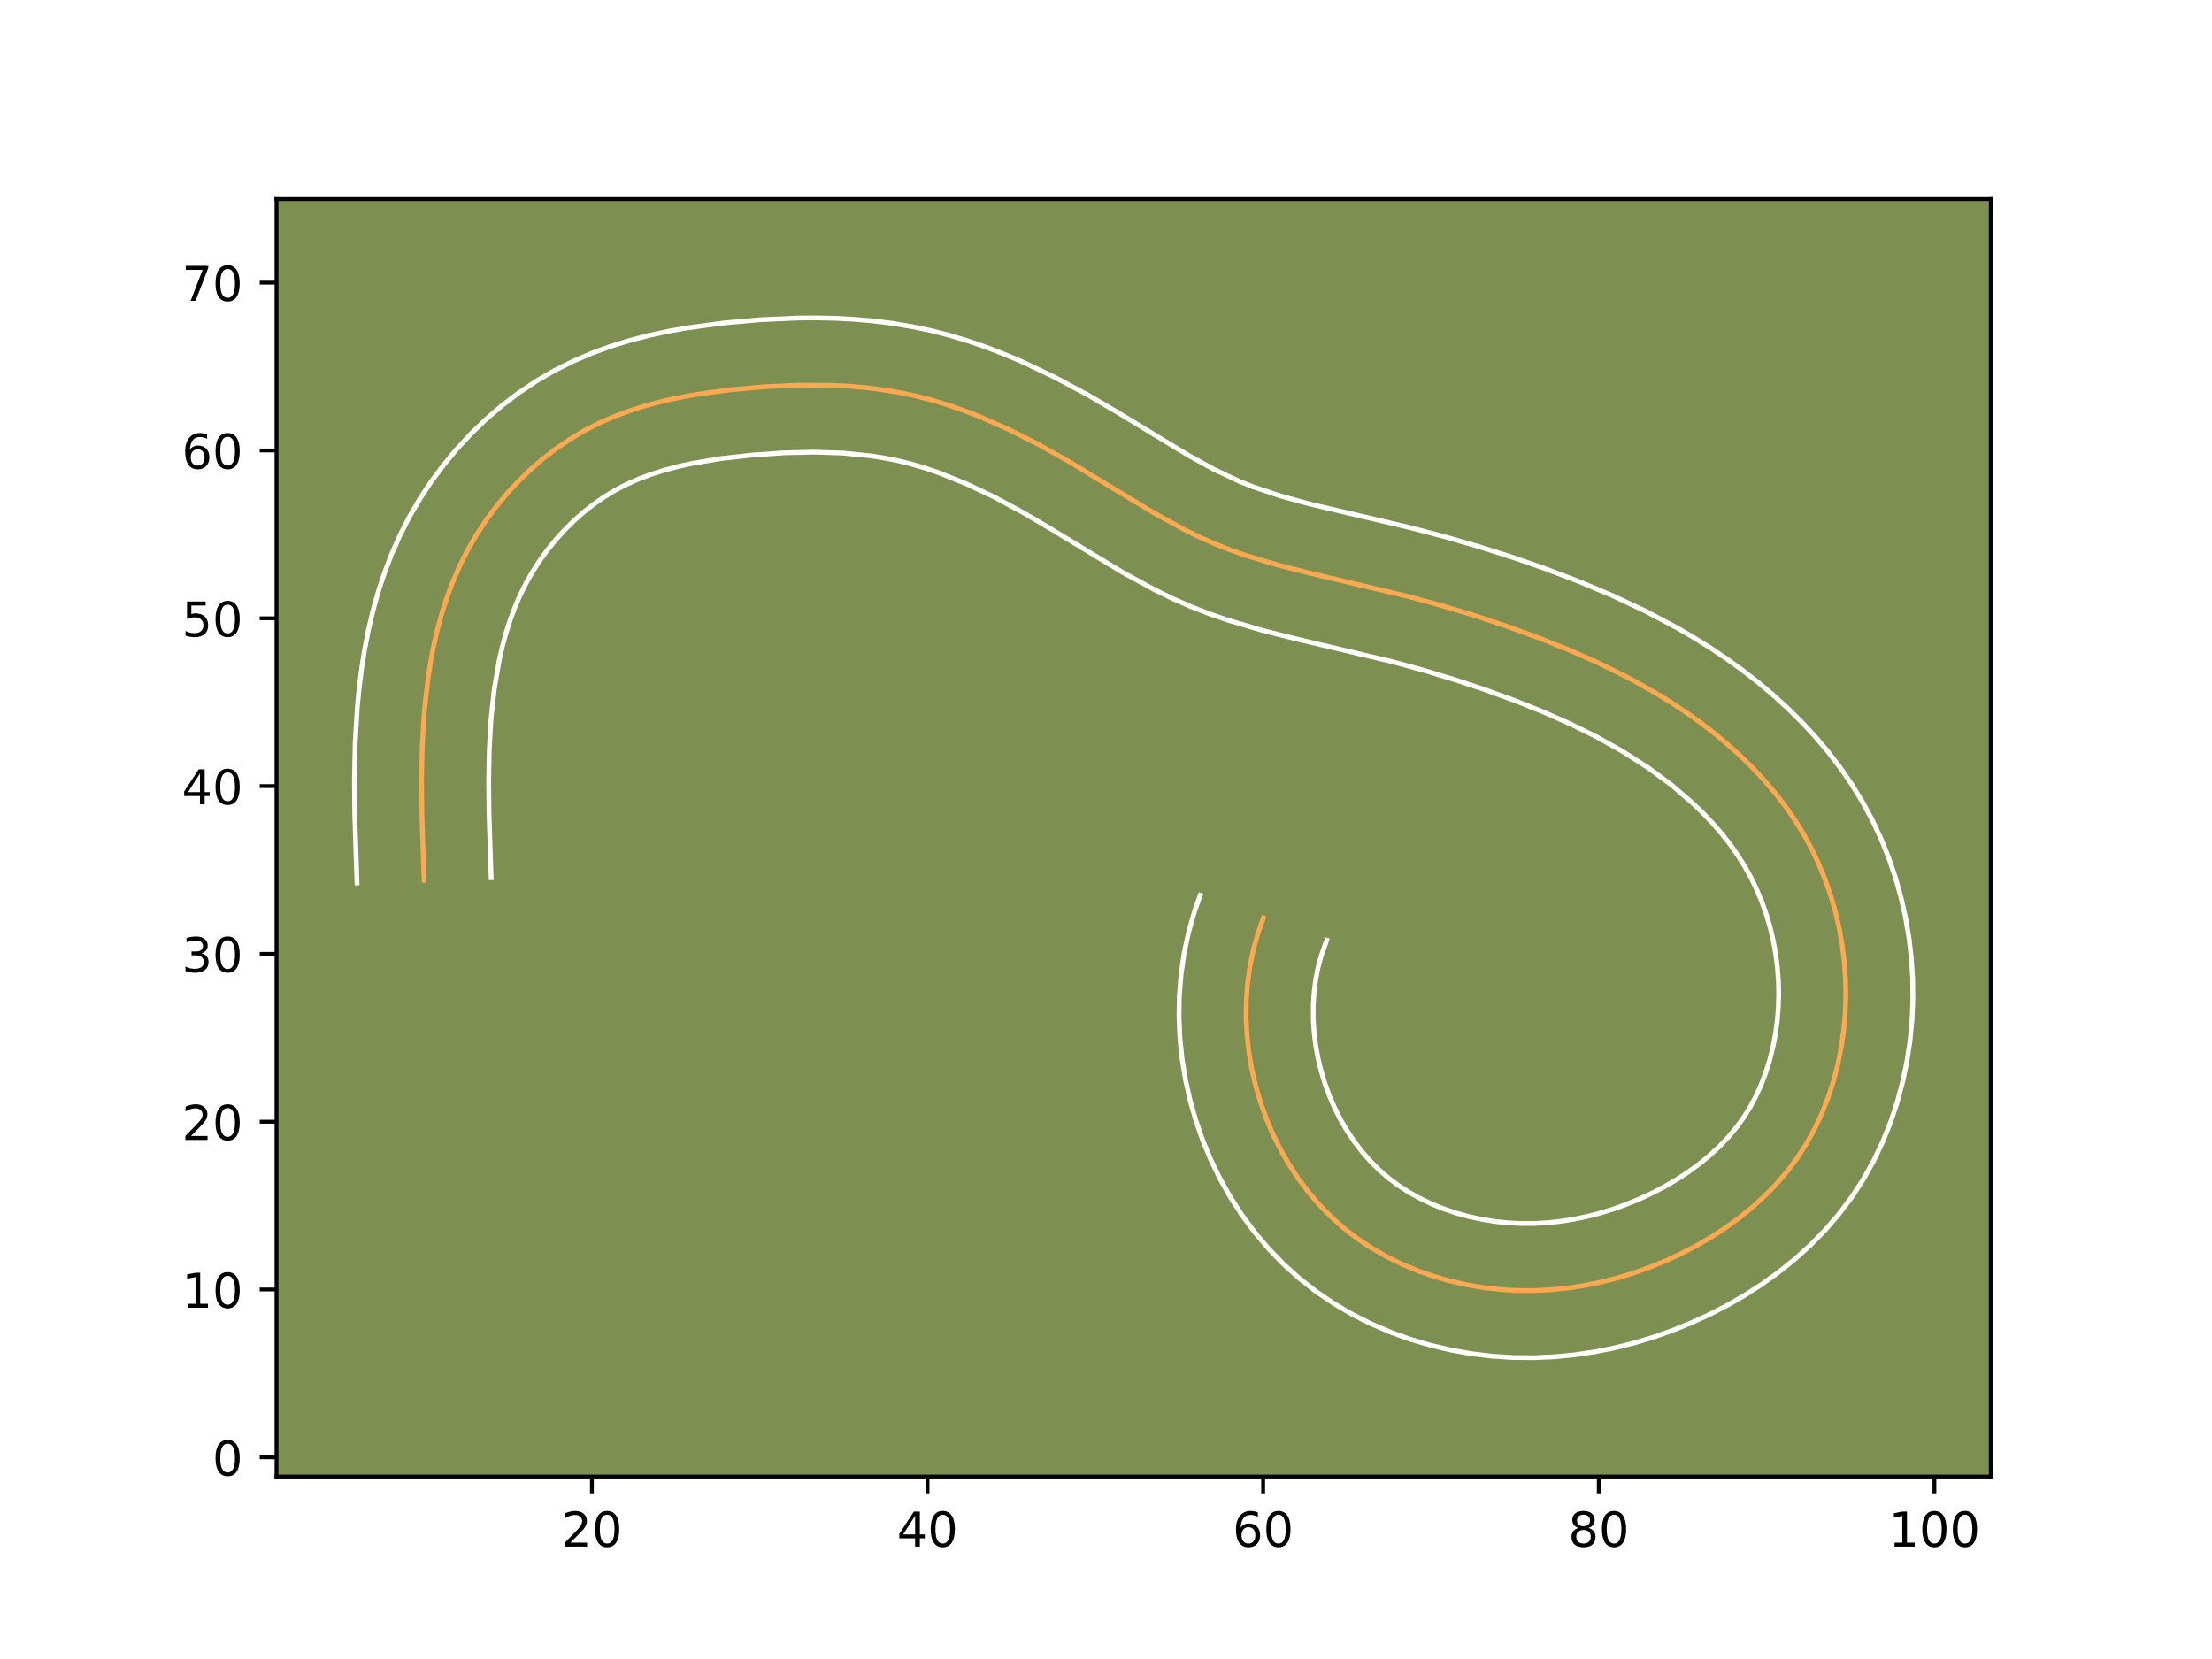 <?xml version="1.0" encoding="utf-8" standalone="no"?>
<!DOCTYPE svg PUBLIC "-//W3C//DTD SVG 1.1//EN"
  "http://www.w3.org/Graphics/SVG/1.1/DTD/svg11.dtd">
<!-- Created with matplotlib (https://matplotlib.org/) -->
<svg height="345.6pt" version="1.1" viewBox="0 0 460.8 345.6" width="460.8pt" xmlns="http://www.w3.org/2000/svg" xmlns:xlink="http://www.w3.org/1999/xlink">
 <defs>
  <style type="text/css">*{stroke-linecap:butt;stroke-linejoin:round;}</style>
 </defs>
 <g id="figure_1">
  <g id="patch_1">
   <path d="M 0 345.6 
L 460.8 345.6 
L 460.8 0 
L 0 0 
z
" style="fill:#ffffff;"/>
  </g>
  <g id="axes_1">
   <g id="patch_2">
    <path d="M 57.6 307.584 
L 414.72 307.584 
L 414.72 41.472 
L 57.6 41.472 
z
" style="fill:#7d9051;"/>
   </g>
   <g id="matplotlib.axis_1">
    <g id="xtick_1">
     <g id="line2d_1">
      <defs>
       <path d="M 0 0 
L 0 3.5 
" id="m953ea18b80" style="stroke:#000000;stroke-width:0.8;"/>
      </defs>
      <g>
       <use style="stroke:#000000;stroke-width:0.8;" x="123.302" xlink:href="#m953ea18b80" y="307.584"/>
      </g>
     </g>
     <g id="text_1">
      <!-- 20 -->
      <g transform="translate(116.939 322.182)scale(0.1 -0.1)">
       <defs>
        <path d="M 19.188 8.297 
L 53.609 8.297 
L 53.609 0 
L 7.328 0 
L 7.328 8.297 
Q 12.938 14.109 22.625 23.891 
Q 32.328 33.688 34.812 36.531 
Q 39.547 41.844 41.422 45.531 
Q 43.312 49.219 43.312 52.781 
Q 43.312 58.594 39.234 62.25 
Q 35.156 65.922 28.609 65.922 
Q 23.969 65.922 18.812 64.312 
Q 13.672 62.703 7.812 59.422 
L 7.812 69.391 
Q 13.766 71.781 18.938 73 
Q 24.125 74.219 28.422 74.219 
Q 39.75 74.219 46.484 68.547 
Q 53.219 62.891 53.219 53.422 
Q 53.219 48.922 51.531 44.891 
Q 49.859 40.875 45.406 35.406 
Q 44.188 33.984 37.641 27.219 
Q 31.109 20.453 19.188 8.297 
z
" id="DejaVuSans-50"/>
        <path d="M 31.781 66.406 
Q 24.172 66.406 20.328 58.906 
Q 16.5 51.422 16.5 36.375 
Q 16.5 21.391 20.328 13.891 
Q 24.172 6.391 31.781 6.391 
Q 39.453 6.391 43.281 13.891 
Q 47.125 21.391 47.125 36.375 
Q 47.125 51.422 43.281 58.906 
Q 39.453 66.406 31.781 66.406 
z
M 31.781 74.219 
Q 44.047 74.219 50.516 64.516 
Q 56.984 54.828 56.984 36.375 
Q 56.984 17.969 50.516 8.266 
Q 44.047 -1.422 31.781 -1.422 
Q 19.531 -1.422 13.062 8.266 
Q 6.594 17.969 6.594 36.375 
Q 6.594 54.828 13.062 64.516 
Q 19.531 74.219 31.781 74.219 
z
" id="DejaVuSans-48"/>
       </defs>
       <use xlink:href="#DejaVuSans-50"/>
       <use x="63.623" xlink:href="#DejaVuSans-48"/>
      </g>
     </g>
    </g>
    <g id="xtick_2">
     <g id="line2d_2">
      <g>
       <use style="stroke:#000000;stroke-width:0.8;" x="193.219" xlink:href="#m953ea18b80" y="307.584"/>
      </g>
     </g>
     <g id="text_2">
      <!-- 40 -->
      <g transform="translate(186.857 322.182)scale(0.1 -0.1)">
       <defs>
        <path d="M 37.797 64.312 
L 12.891 25.391 
L 37.797 25.391 
z
M 35.203 72.906 
L 47.609 72.906 
L 47.609 25.391 
L 58.016 25.391 
L 58.016 17.188 
L 47.609 17.188 
L 47.609 0 
L 37.797 0 
L 37.797 17.188 
L 4.891 17.188 
L 4.891 26.703 
z
" id="DejaVuSans-52"/>
       </defs>
       <use xlink:href="#DejaVuSans-52"/>
       <use x="63.623" xlink:href="#DejaVuSans-48"/>
      </g>
     </g>
    </g>
    <g id="xtick_3">
     <g id="line2d_3">
      <g>
       <use style="stroke:#000000;stroke-width:0.8;" x="263.137" xlink:href="#m953ea18b80" y="307.584"/>
      </g>
     </g>
     <g id="text_3">
      <!-- 60 -->
      <g transform="translate(256.774 322.182)scale(0.1 -0.1)">
       <defs>
        <path d="M 33.016 40.375 
Q 26.375 40.375 22.484 35.828 
Q 18.609 31.297 18.609 23.391 
Q 18.609 15.531 22.484 10.953 
Q 26.375 6.391 33.016 6.391 
Q 39.656 6.391 43.531 10.953 
Q 47.406 15.531 47.406 23.391 
Q 47.406 31.297 43.531 35.828 
Q 39.656 40.375 33.016 40.375 
z
M 52.594 71.297 
L 52.594 62.312 
Q 48.875 64.062 45.094 64.984 
Q 41.312 65.922 37.594 65.922 
Q 27.828 65.922 22.672 59.328 
Q 17.531 52.734 16.797 39.406 
Q 19.672 43.656 24.016 45.922 
Q 28.375 48.188 33.594 48.188 
Q 44.578 48.188 50.953 41.516 
Q 57.328 34.859 57.328 23.391 
Q 57.328 12.156 50.688 5.359 
Q 44.047 -1.422 33.016 -1.422 
Q 20.359 -1.422 13.672 8.266 
Q 6.984 17.969 6.984 36.375 
Q 6.984 53.656 15.188 63.938 
Q 23.391 74.219 37.203 74.219 
Q 40.922 74.219 44.703 73.484 
Q 48.484 72.75 52.594 71.297 
z
" id="DejaVuSans-54"/>
       </defs>
       <use xlink:href="#DejaVuSans-54"/>
       <use x="63.623" xlink:href="#DejaVuSans-48"/>
      </g>
     </g>
    </g>
    <g id="xtick_4">
     <g id="line2d_4">
      <g>
       <use style="stroke:#000000;stroke-width:0.8;" x="333.054" xlink:href="#m953ea18b80" y="307.584"/>
      </g>
     </g>
     <g id="text_4">
      <!-- 80 -->
      <g transform="translate(326.692 322.182)scale(0.1 -0.1)">
       <defs>
        <path d="M 31.781 34.625 
Q 24.75 34.625 20.719 30.859 
Q 16.703 27.094 16.703 20.516 
Q 16.703 13.922 20.719 10.156 
Q 24.75 6.391 31.781 6.391 
Q 38.812 6.391 42.859 10.172 
Q 46.922 13.969 46.922 20.516 
Q 46.922 27.094 42.891 30.859 
Q 38.875 34.625 31.781 34.625 
z
M 21.922 38.812 
Q 15.578 40.375 12.031 44.719 
Q 8.5 49.078 8.5 55.328 
Q 8.5 64.062 14.719 69.141 
Q 20.953 74.219 31.781 74.219 
Q 42.672 74.219 48.875 69.141 
Q 55.078 64.062 55.078 55.328 
Q 55.078 49.078 51.531 44.719 
Q 48 40.375 41.703 38.812 
Q 48.828 37.156 52.797 32.312 
Q 56.781 27.484 56.781 20.516 
Q 56.781 9.906 50.312 4.234 
Q 43.844 -1.422 31.781 -1.422 
Q 19.734 -1.422 13.25 4.234 
Q 6.781 9.906 6.781 20.516 
Q 6.781 27.484 10.781 32.312 
Q 14.797 37.156 21.922 38.812 
z
M 18.312 54.391 
Q 18.312 48.734 21.844 45.562 
Q 25.391 42.391 31.781 42.391 
Q 38.141 42.391 41.719 45.562 
Q 45.312 48.734 45.312 54.391 
Q 45.312 60.062 41.719 63.234 
Q 38.141 66.406 31.781 66.406 
Q 25.391 66.406 21.844 63.234 
Q 18.312 60.062 18.312 54.391 
z
" id="DejaVuSans-56"/>
       </defs>
       <use xlink:href="#DejaVuSans-56"/>
       <use x="63.623" xlink:href="#DejaVuSans-48"/>
      </g>
     </g>
    </g>
    <g id="xtick_5">
     <g id="line2d_5">
      <g>
       <use style="stroke:#000000;stroke-width:0.8;" x="402.972" xlink:href="#m953ea18b80" y="307.584"/>
      </g>
     </g>
     <g id="text_5">
      <!-- 100 -->
      <g transform="translate(393.428 322.182)scale(0.1 -0.1)">
       <defs>
        <path d="M 12.406 8.297 
L 28.516 8.297 
L 28.516 63.922 
L 10.984 60.406 
L 10.984 69.391 
L 28.422 72.906 
L 38.281 72.906 
L 38.281 8.297 
L 54.391 8.297 
L 54.391 0 
L 12.406 0 
z
" id="DejaVuSans-49"/>
       </defs>
       <use xlink:href="#DejaVuSans-49"/>
       <use x="63.623" xlink:href="#DejaVuSans-48"/>
       <use x="127.246" xlink:href="#DejaVuSans-48"/>
      </g>
     </g>
    </g>
   </g>
   <g id="matplotlib.axis_2">
    <g id="ytick_1">
     <g id="line2d_6">
      <defs>
       <path d="M 0 0 
L -3.5 0 
" id="m78c579dde5" style="stroke:#000000;stroke-width:0.8;"/>
      </defs>
      <g>
       <use style="stroke:#000000;stroke-width:0.8;" x="57.6" xlink:href="#m78c579dde5" y="303.585"/>
      </g>
     </g>
     <g id="text_6">
      <!-- 0 -->
      <g transform="translate(44.237 307.385)scale(0.1 -0.1)">
       <use xlink:href="#DejaVuSans-48"/>
      </g>
     </g>
    </g>
    <g id="ytick_2">
     <g id="line2d_7">
      <g>
       <use style="stroke:#000000;stroke-width:0.8;" x="57.6" xlink:href="#m78c579dde5" y="268.627"/>
      </g>
     </g>
     <g id="text_7">
      <!-- 10 -->
      <g transform="translate(37.875 272.426)scale(0.1 -0.1)">
       <use xlink:href="#DejaVuSans-49"/>
       <use x="63.623" xlink:href="#DejaVuSans-48"/>
      </g>
     </g>
    </g>
    <g id="ytick_3">
     <g id="line2d_8">
      <g>
       <use style="stroke:#000000;stroke-width:0.8;" x="57.6" xlink:href="#m78c579dde5" y="233.668"/>
      </g>
     </g>
     <g id="text_8">
      <!-- 20 -->
      <g transform="translate(37.875 237.467)scale(0.1 -0.1)">
       <use xlink:href="#DejaVuSans-50"/>
       <use x="63.623" xlink:href="#DejaVuSans-48"/>
      </g>
     </g>
    </g>
    <g id="ytick_4">
     <g id="line2d_9">
      <g>
       <use style="stroke:#000000;stroke-width:0.8;" x="57.6" xlink:href="#m78c579dde5" y="198.709"/>
      </g>
     </g>
     <g id="text_9">
      <!-- 30 -->
      <g transform="translate(37.875 202.509)scale(0.1 -0.1)">
       <defs>
        <path d="M 40.578 39.312 
Q 47.656 37.797 51.625 33 
Q 55.609 28.219 55.609 21.188 
Q 55.609 10.406 48.188 4.484 
Q 40.766 -1.422 27.094 -1.422 
Q 22.516 -1.422 17.656 -0.516 
Q 12.797 0.391 7.625 2.203 
L 7.625 11.719 
Q 11.719 9.328 16.594 8.109 
Q 21.484 6.891 26.812 6.891 
Q 36.078 6.891 40.938 10.547 
Q 45.797 14.203 45.797 21.188 
Q 45.797 27.641 41.281 31.266 
Q 36.766 34.906 28.719 34.906 
L 20.219 34.906 
L 20.219 43.016 
L 29.109 43.016 
Q 36.375 43.016 40.234 45.922 
Q 44.094 48.828 44.094 54.297 
Q 44.094 59.906 40.109 62.906 
Q 36.141 65.922 28.719 65.922 
Q 24.656 65.922 20.016 65.031 
Q 15.375 64.156 9.812 62.312 
L 9.812 71.094 
Q 15.438 72.656 20.344 73.438 
Q 25.25 74.219 29.594 74.219 
Q 40.828 74.219 47.359 69.109 
Q 53.906 64.016 53.906 55.328 
Q 53.906 49.266 50.438 45.094 
Q 46.969 40.922 40.578 39.312 
z
" id="DejaVuSans-51"/>
       </defs>
       <use xlink:href="#DejaVuSans-51"/>
       <use x="63.623" xlink:href="#DejaVuSans-48"/>
      </g>
     </g>
    </g>
    <g id="ytick_5">
     <g id="line2d_10">
      <g>
       <use style="stroke:#000000;stroke-width:0.8;" x="57.6" xlink:href="#m78c579dde5" y="163.751"/>
      </g>
     </g>
     <g id="text_10">
      <!-- 40 -->
      <g transform="translate(37.875 167.55)scale(0.1 -0.1)">
       <use xlink:href="#DejaVuSans-52"/>
       <use x="63.623" xlink:href="#DejaVuSans-48"/>
      </g>
     </g>
    </g>
    <g id="ytick_6">
     <g id="line2d_11">
      <g>
       <use style="stroke:#000000;stroke-width:0.8;" x="57.6" xlink:href="#m78c579dde5" y="128.792"/>
      </g>
     </g>
     <g id="text_11">
      <!-- 50 -->
      <g transform="translate(37.875 132.591)scale(0.1 -0.1)">
       <defs>
        <path d="M 10.797 72.906 
L 49.516 72.906 
L 49.516 64.594 
L 19.828 64.594 
L 19.828 46.734 
Q 21.969 47.469 24.109 47.828 
Q 26.266 48.188 28.422 48.188 
Q 40.625 48.188 47.75 41.5 
Q 54.891 34.812 54.891 23.391 
Q 54.891 11.625 47.562 5.094 
Q 40.234 -1.422 26.906 -1.422 
Q 22.312 -1.422 17.547 -0.641 
Q 12.797 0.141 7.719 1.703 
L 7.719 11.625 
Q 12.109 9.234 16.797 8.062 
Q 21.484 6.891 26.703 6.891 
Q 35.156 6.891 40.078 11.328 
Q 45.016 15.766 45.016 23.391 
Q 45.016 31 40.078 35.438 
Q 35.156 39.891 26.703 39.891 
Q 22.75 39.891 18.812 39.016 
Q 14.891 38.141 10.797 36.281 
z
" id="DejaVuSans-53"/>
       </defs>
       <use xlink:href="#DejaVuSans-53"/>
       <use x="63.623" xlink:href="#DejaVuSans-48"/>
      </g>
     </g>
    </g>
    <g id="ytick_7">
     <g id="line2d_12">
      <g>
       <use style="stroke:#000000;stroke-width:0.8;" x="57.6" xlink:href="#m78c579dde5" y="93.833"/>
      </g>
     </g>
     <g id="text_12">
      <!-- 60 -->
      <g transform="translate(37.875 97.632)scale(0.1 -0.1)">
       <use xlink:href="#DejaVuSans-54"/>
       <use x="63.623" xlink:href="#DejaVuSans-48"/>
      </g>
     </g>
    </g>
    <g id="ytick_8">
     <g id="line2d_13">
      <g>
       <use style="stroke:#000000;stroke-width:0.8;" x="57.6" xlink:href="#m78c579dde5" y="58.875"/>
      </g>
     </g>
     <g id="text_13">
      <!-- 70 -->
      <g transform="translate(37.875 62.674)scale(0.1 -0.1)">
       <defs>
        <path d="M 8.203 72.906 
L 55.078 72.906 
L 55.078 68.703 
L 28.609 0 
L 18.312 0 
L 43.219 64.594 
L 8.203 64.594 
z
" id="DejaVuSans-55"/>
       </defs>
       <use xlink:href="#DejaVuSans-55"/>
       <use x="63.623" xlink:href="#DejaVuSans-48"/>
      </g>
     </g>
    </g>
   </g>
   <g id="line2d_14">
    <path clip-path="url(#pcdd15743e1)" d="M 88.343 183.383 
L 87.885 169.676 
L 87.815 162.632 
L 87.952 155.532 
L 88.371 148.425 
L 89.151 141.367 
L 89.7 137.871 
L 90.367 134.406 
L 91.161 130.984 
L 92.094 127.6 
L 93.175 124.272 
L 94.412 120.996 
L 95.814 117.787 
L 97.391 114.651 
L 99.152 111.589 
L 101.089 108.621 
L 103.194 105.751 
L 105.456 102.999 
L 107.868 100.378 
L 110.416 97.899 
L 113.098 95.571 
L 115.901 93.414 
L 118.817 91.439 
L 121.834 89.656 
L 124.949 88.079 
L 128.144 86.691 
L 131.419 85.482 
L 134.758 84.44 
L 138.152 83.548 
L 141.599 82.79 
L 145.081 82.157 
L 152.125 81.199 
L 159.212 80.566 
L 166.291 80.234 
L 173.331 80.273 
L 176.831 80.451 
L 180.309 80.752 
L 183.763 81.175 
L 187.189 81.738 
L 190.587 82.44 
L 193.954 83.297 
L 197.285 84.296 
L 200.582 85.429 
L 203.843 86.684 
L 210.272 89.516 
L 216.568 92.708 
L 222.739 96.175 
L 231.789 101.671 
L 240.802 107.097 
L 246.912 110.421 
L 250.024 111.942 
L 253.191 113.344 
L 256.411 114.609 
L 259.686 115.756 
L 266.367 117.748 
L 273.166 119.468 
L 293.701 124.338 
L 300.455 126.195 
L 307.143 128.215 
L 313.771 130.414 
L 320.34 132.802 
L 326.839 135.389 
L 333.24 138.22 
L 339.511 141.339 
L 345.618 144.782 
L 348.6 146.638 
L 351.526 148.596 
L 354.393 150.652 
L 357.193 152.812 
L 359.91 155.077 
L 362.538 157.444 
L 365.062 159.916 
L 367.471 162.485 
L 369.754 165.163 
L 371.904 167.939 
L 373.903 170.819 
L 375.746 173.805 
L 377.42 176.888 
L 378.92 180.066 
L 380.248 183.324 
L 381.402 186.659 
L 382.377 190.054 
L 383.171 193.504 
L 383.783 196.996 
L 384.213 200.527 
L 384.458 204.079 
L 384.513 207.645 
L 384.381 211.218 
L 384.059 214.776 
L 383.542 218.314 
L 382.832 221.81 
L 381.93 225.25 
L 380.832 228.624 
L 379.539 231.913 
L 378.046 235.101 
L 376.354 238.178 
L 374.459 241.128 
L 372.369 243.935 
L 370.093 246.599 
L 367.642 249.116 
L 365.038 251.494 
L 362.287 253.72 
L 359.413 255.804 
L 356.424 257.741 
L 353.334 259.531 
L 350.163 261.174 
L 346.926 262.666 
L 343.633 264.009 
L 340.287 265.201 
L 336.903 266.232 
L 333.481 267.099 
L 330.027 267.802 
L 326.548 268.33 
L 323.049 268.683 
L 319.532 268.851 
L 316.008 268.837 
L 312.478 268.627 
L 308.954 268.225 
L 305.447 267.623 
L 301.972 266.83 
L 298.546 265.844 
L 295.19 264.659 
L 291.911 263.282 
L 288.734 261.712 
L 285.668 259.947 
L 282.731 257.992 
L 279.941 255.842 
L 277.313 253.5 
L 274.848 250.983 
L 272.551 248.302 
L 270.429 245.47 
L 268.482 242.502 
L 266.72 239.412 
L 265.14 236.213 
L 263.749 232.92 
L 262.553 229.55 
L 261.55 226.11 
L 260.749 222.621 
L 260.155 219.094 
L 259.767 215.542 
L 259.589 211.98 
L 259.63 208.424 
L 259.889 204.883 
L 260.372 201.377 
L 261.081 197.916 
L 262.025 194.518 
L 263.203 191.193 
L 263.203 191.193 
" style="fill:none;stroke:#fea952;stroke-linecap:square;"/>
   </g>
   <g id="line2d_15">
    <path clip-path="url(#pcdd15743e1)" d="M 74.37 183.921 
L 73.904 169.899 
L 73.833 162.48 
L 73.984 154.873 
L 74.452 147.091 
L 74.835 143.151 
L 75.337 139.198 
L 75.969 135.224 
L 76.745 131.248 
L 77.681 127.266 
L 78.794 123.283 
L 80.094 119.33 
L 81.598 115.399 
L 83.321 111.505 
L 85.27 107.678 
L 87.442 103.947 
L 89.812 100.352 
L 92.392 96.87 
L 95.165 93.532 
L 98.118 90.353 
L 101.248 87.34 
L 104.571 84.488 
L 108.058 81.837 
L 111.702 79.4 
L 115.519 77.179 
L 119.378 75.253 
L 123.3 73.573 
L 127.254 72.133 
L 131.206 70.915 
L 135.147 69.892 
L 139.099 69.032 
L 143.015 68.327 
L 150.752 67.283 
L 158.399 66.607 
L 166.166 66.251 
L 170.096 66.222 
L 174.043 66.307 
L 178.035 66.519 
L 182.009 66.872 
L 186.03 67.376 
L 190.021 68.044 
L 194.035 68.888 
L 197.973 69.903 
L 201.829 71.072 
L 205.603 72.378 
L 209.281 73.801 
L 212.907 75.339 
L 219.91 78.677 
L 226.641 82.289 
L 233.057 86.046 
L 247.649 94.904 
L 253.053 97.858 
L 258.306 100.329 
L 261.031 101.411 
L 266.829 103.343 
L 273.067 105.051 
L 283.136 107.415 
L 293.773 109.922 
L 300.87 111.785 
L 307.939 113.824 
L 314.965 116.051 
L 321.945 118.478 
L 328.878 121.119 
L 335.831 124.04 
L 342.769 127.296 
L 349.626 130.933 
L 353.008 132.911 
L 356.376 135.016 
L 359.675 137.232 
L 362.935 139.58 
L 366.149 142.073 
L 369.265 144.685 
L 372.322 147.453 
L 375.264 150.352 
L 378.113 153.413 
L 380.809 156.6 
L 383.391 159.965 
L 385.804 163.476 
L 388.034 167.131 
L 390.066 170.92 
L 391.869 174.786 
L 393.464 178.753 
L 394.842 182.797 
L 396.005 186.919 
L 396.945 191.091 
L 397.664 195.306 
L 398.163 199.566 
L 398.439 203.86 
L 398.487 208.164 
L 398.307 212.476 
L 397.895 216.8 
L 397.246 221.096 
L 396.358 225.357 
L 395.227 229.577 
L 393.846 233.74 
L 392.203 237.843 
L 390.299 241.84 
L 388.12 245.734 
L 385.675 249.48 
L 383.001 253.019 
L 380.112 256.354 
L 377.069 259.444 
L 373.836 262.363 
L 370.495 265.041 
L 367.017 267.539 
L 363.433 269.841 
L 359.767 271.946 
L 356.019 273.872 
L 352.204 275.615 
L 348.326 277.181 
L 344.364 278.577 
L 340.337 279.787 
L 336.268 280.802 
L 332.125 281.627 
L 327.952 282.242 
L 323.715 282.65 
L 319.477 282.834 
L 315.179 282.795 
L 310.892 282.52 
L 306.59 282.007 
L 302.334 281.256 
L 298.106 280.268 
L 293.89 279.03 
L 289.775 277.551 
L 285.718 275.819 
L 281.756 273.83 
L 277.921 271.588 
L 274.195 269.068 
L 270.639 266.283 
L 267.321 263.283 
L 264.228 260.08 
L 261.361 256.687 
L 258.737 253.141 
L 256.334 249.428 
L 254.183 245.605 
L 252.259 241.655 
L 250.57 237.595 
L 249.129 233.465 
L 247.92 229.237 
L 246.96 224.944 
L 246.254 220.612 
L 245.801 216.241 
L 245.606 211.815 
L 245.684 207.406 
L 246.036 202.977 
L 246.673 198.568 
L 247.608 194.173 
L 248.845 189.847 
L 250.023 186.523 
L 250.023 186.523 
" style="fill:none;stroke:#ffffff;stroke-linecap:square;"/>
   </g>
   <g id="line2d_16">
    <path clip-path="url(#pcdd15743e1)" d="M 102.316 182.846 
L 101.867 169.454 
L 101.798 162.784 
L 101.92 156.191 
L 102.291 149.759 
L 102.965 143.535 
L 103.989 137.565 
L 104.641 134.702 
L 105.395 131.917 
L 106.256 129.214 
L 107.226 126.594 
L 108.307 124.068 
L 109.511 121.625 
L 110.863 119.23 
L 112.366 116.889 
L 113.996 114.631 
L 115.746 112.467 
L 117.617 110.402 
L 119.584 108.457 
L 121.624 106.654 
L 123.744 104.991 
L 125.931 103.477 
L 128.149 102.132 
L 130.519 100.905 
L 132.988 99.809 
L 135.585 98.83 
L 138.31 97.965 
L 141.158 97.205 
L 144.1 96.548 
L 150.293 95.512 
L 156.78 94.789 
L 163.25 94.335 
L 169.54 94.184 
L 175.627 94.383 
L 181.496 94.973 
L 184.357 95.431 
L 187.139 95.992 
L 189.934 96.69 
L 192.741 97.521 
L 195.56 98.48 
L 201.24 100.756 
L 206.962 103.466 
L 212.697 106.532 
L 218.489 109.919 
L 233.955 119.289 
L 240.772 122.984 
L 244.364 124.729 
L 248.076 126.358 
L 251.791 127.807 
L 255.514 129.102 
L 262.821 131.275 
L 269.988 133.086 
L 290.074 137.843 
L 296.497 139.606 
L 302.834 141.518 
L 309.098 143.594 
L 315.277 145.836 
L 321.305 148.231 
L 327.165 150.816 
L 332.815 153.615 
L 338.228 156.653 
L 343.378 159.96 
L 348.237 163.551 
L 352.755 167.435 
L 354.861 169.479 
L 356.83 171.557 
L 358.699 173.726 
L 360.417 175.913 
L 362.003 178.163 
L 363.458 180.478 
L 364.774 182.856 
L 365.971 185.345 
L 367.033 187.895 
L 367.962 190.521 
L 368.75 193.188 
L 369.397 195.917 
L 369.902 198.687 
L 370.262 201.488 
L 370.476 204.298 
L 370.54 207.125 
L 370.454 209.959 
L 370.223 212.753 
L 369.838 215.532 
L 369.306 218.264 
L 368.633 220.923 
L 367.819 223.507 
L 366.875 225.984 
L 365.794 228.362 
L 364.588 230.622 
L 363.244 232.776 
L 361.737 234.852 
L 360.074 236.845 
L 358.215 238.788 
L 356.24 240.624 
L 354.078 242.4 
L 351.809 244.069 
L 349.416 245.64 
L 346.9 247.115 
L 344.307 248.475 
L 341.647 249.717 
L 338.939 250.836 
L 336.211 251.825 
L 333.469 252.677 
L 330.693 253.396 
L 327.929 253.977 
L 325.145 254.417 
L 322.383 254.715 
L 319.588 254.867 
L 316.838 254.878 
L 314.063 254.733 
L 311.317 254.442 
L 308.561 253.991 
L 305.839 253.392 
L 303.203 252.659 
L 300.606 251.767 
L 298.104 250.744 
L 295.711 249.594 
L 293.415 248.305 
L 291.267 246.916 
L 289.244 245.402 
L 287.304 243.717 
L 285.468 241.886 
L 283.741 239.916 
L 282.121 237.8 
L 280.63 235.576 
L 279.257 233.219 
L 278.021 230.771 
L 276.927 228.245 
L 275.977 225.635 
L 275.179 222.983 
L 274.538 220.298 
L 274.056 217.575 
L 273.733 214.843 
L 273.571 212.145 
L 273.577 209.443 
L 273.742 206.789 
L 274.07 204.186 
L 274.555 201.658 
L 275.206 199.188 
L 276.384 195.864 
L 276.384 195.864 
" style="fill:none;stroke:#ffffff;stroke-linecap:square;"/>
   </g>
   <g id="patch_3">
    <path d="M 57.6 307.584 
L 57.6 41.472 
" style="fill:none;stroke:#000000;stroke-linecap:square;stroke-linejoin:miter;stroke-width:0.8;"/>
   </g>
   <g id="patch_4">
    <path d="M 414.72 307.584 
L 414.72 41.472 
" style="fill:none;stroke:#000000;stroke-linecap:square;stroke-linejoin:miter;stroke-width:0.8;"/>
   </g>
   <g id="patch_5">
    <path d="M 57.6 307.584 
L 414.72 307.584 
" style="fill:none;stroke:#000000;stroke-linecap:square;stroke-linejoin:miter;stroke-width:0.8;"/>
   </g>
   <g id="patch_6">
    <path d="M 57.6 41.472 
L 414.72 41.472 
" style="fill:none;stroke:#000000;stroke-linecap:square;stroke-linejoin:miter;stroke-width:0.8;"/>
   </g>
  </g>
 </g>
 <defs>
  <clipPath id="pcdd15743e1">
   <rect height="266.112" width="357.12" x="57.6" y="41.472"/>
  </clipPath>
 </defs>
</svg>
